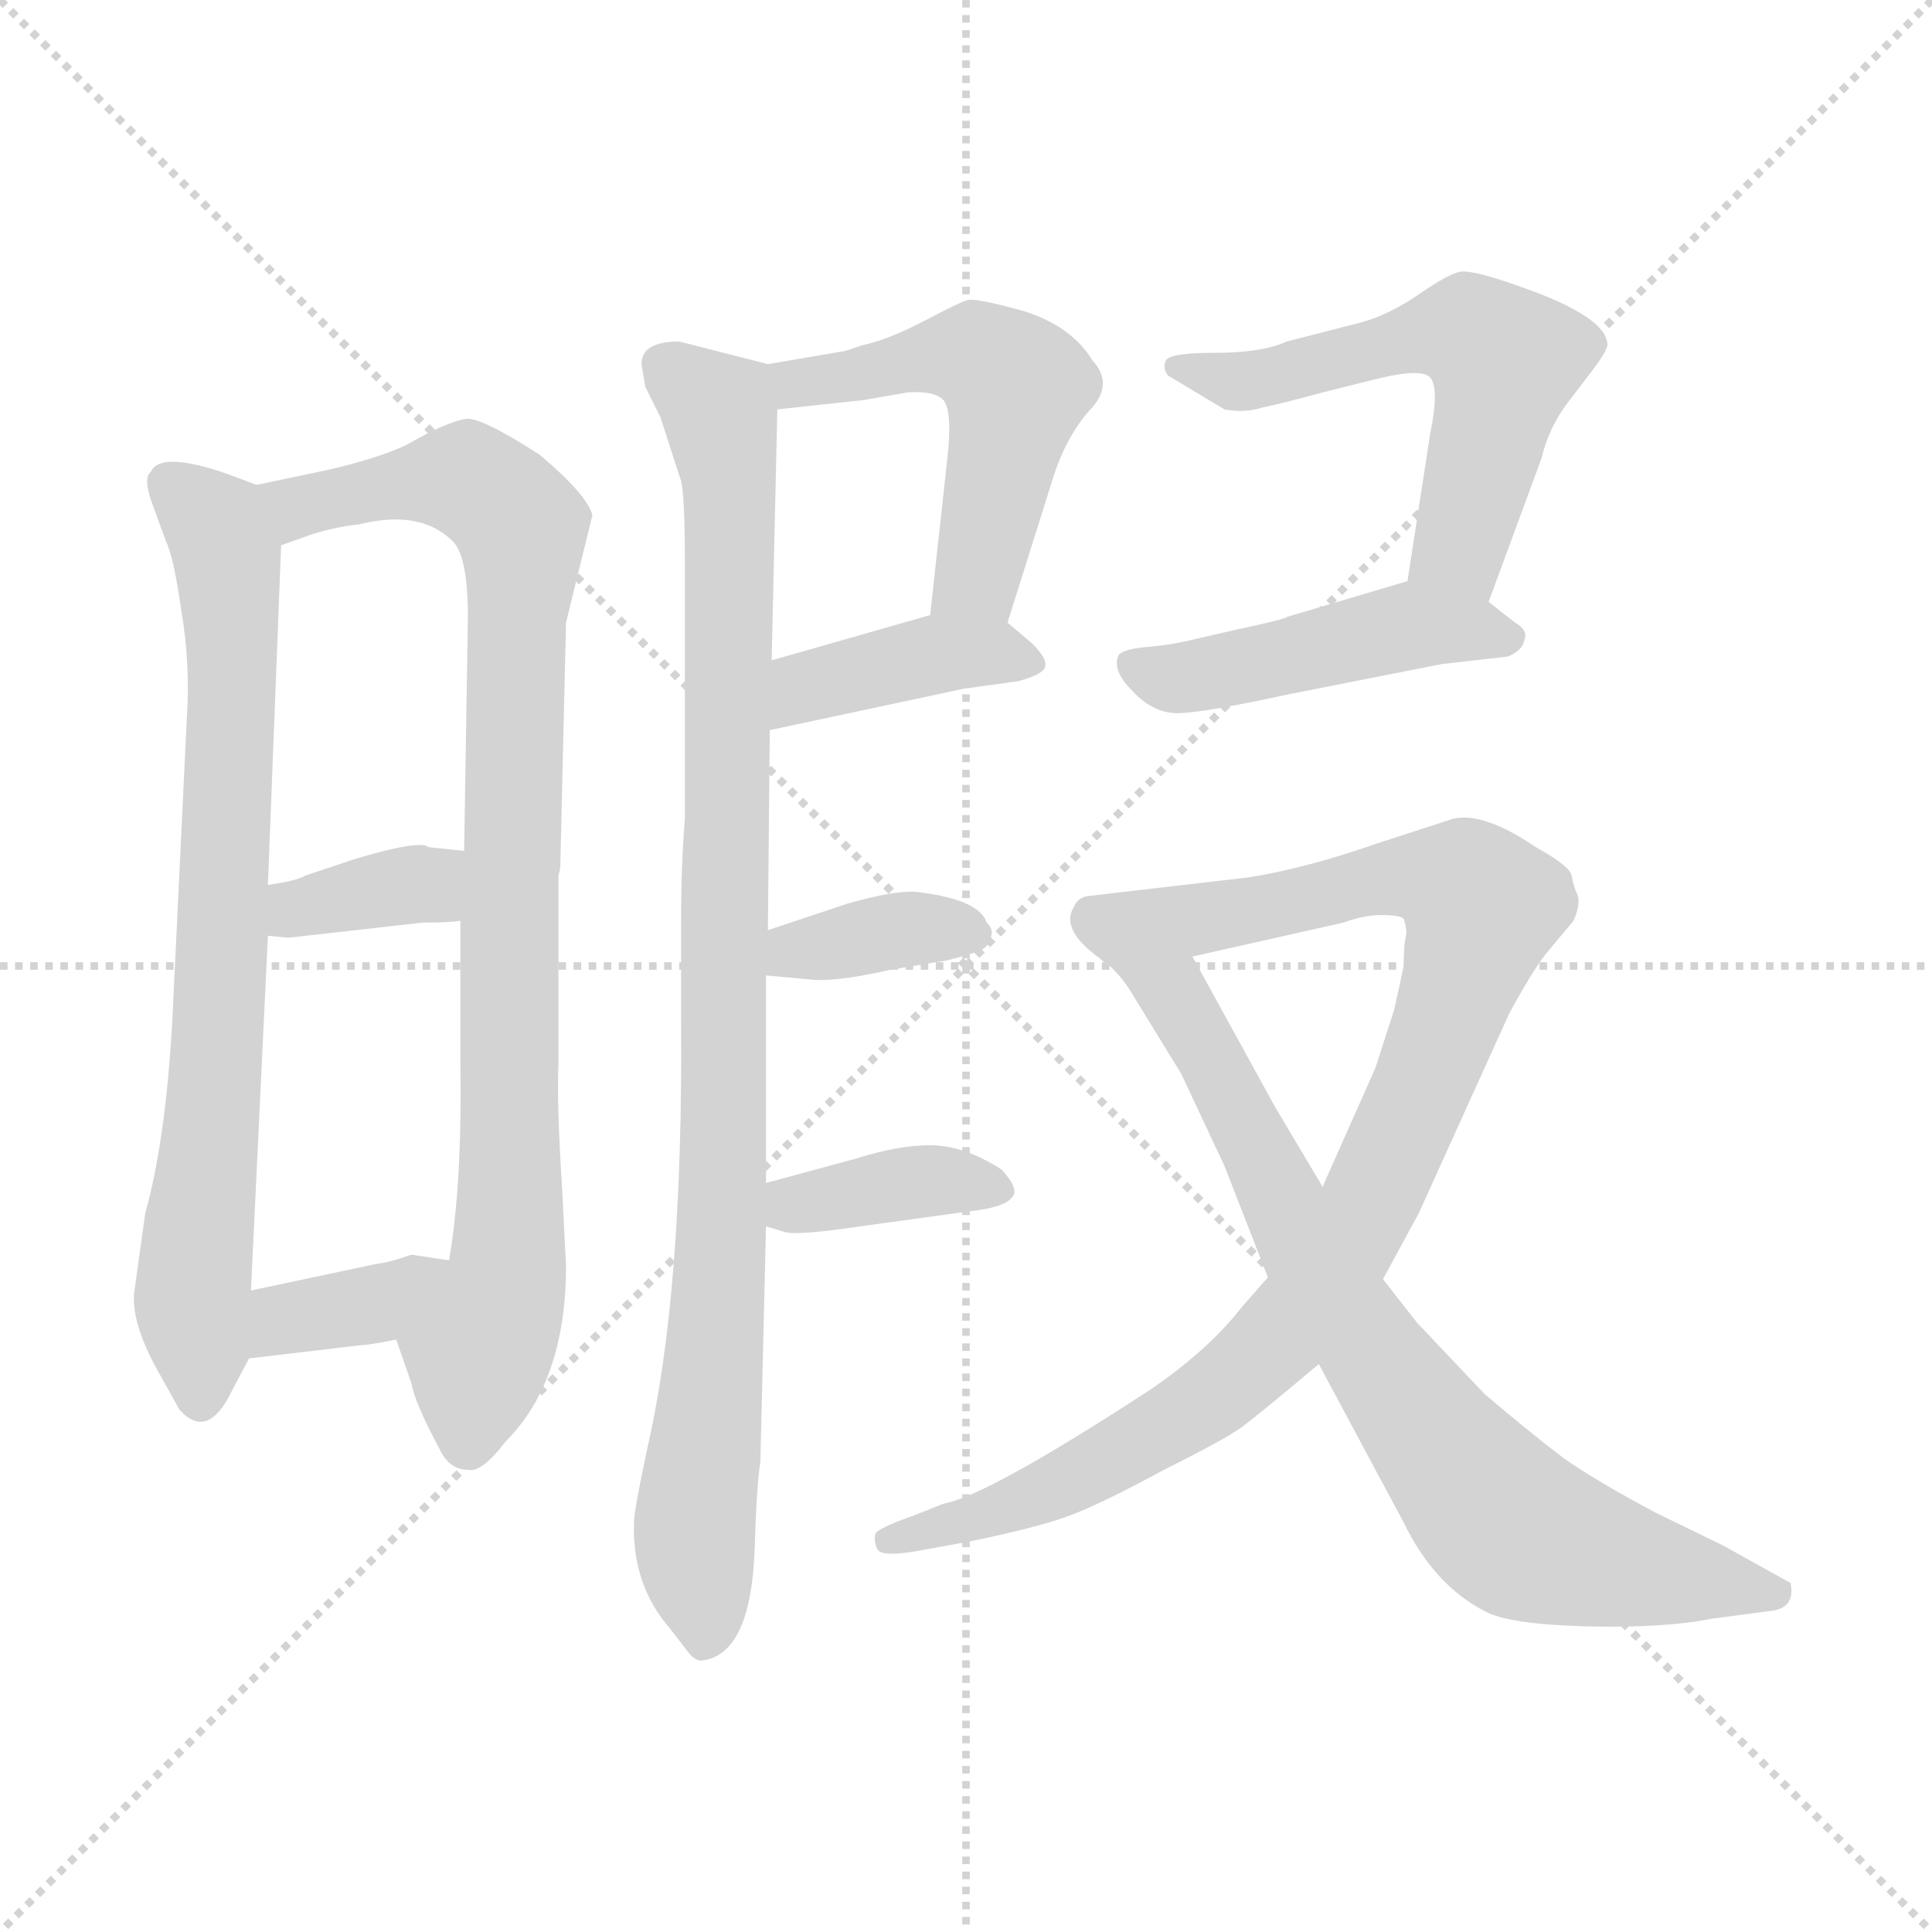 <svg xmlns="http://www.w3.org/2000/svg" version="1.1" viewBox="0 0 1024 1024">
  <g stroke="lightgray" stroke-dasharray="1,1" stroke-width="1" transform="scale(4, 4)">
    <line x1="0" y1="0" x2="256" y2="256" />
    <line x1="256" y1="0" x2="0" y2="256" />
    <line x1="128" y1="0" x2="128" y2="256" />
    <line x1="0" y1="128" x2="256" y2="128" />
  </g>
  <g transform="scale(1.0, -1.0) translate(0.0, -803.00)">
    <style type="text/css">
      
        @keyframes keyframes0 {
          from {
            stroke: blue;
            stroke-dashoffset: 750;
            stroke-width: 128;
          }
          71% {
            animation-timing-function: step-end;
            stroke: blue;
            stroke-dashoffset: 0;
            stroke-width: 128;
          }
          to {
            stroke: black;
            stroke-width: 1024;
          }
        }
        #make-me-a-hanzi-animation-0 {
          animation: keyframes0 0.86s both;
          animation-delay: 0s;
          animation-timing-function: linear;
        }
      
        @keyframes keyframes1 {
          from {
            stroke: blue;
            stroke-dashoffset: 890;
            stroke-width: 128;
          }
          74% {
            animation-timing-function: step-end;
            stroke: blue;
            stroke-dashoffset: 0;
            stroke-width: 128;
          }
          to {
            stroke: black;
            stroke-width: 1024;
          }
        }
        #make-me-a-hanzi-animation-1 {
          animation: keyframes1 0.974s both;
          animation-delay: 0.86s;
          animation-timing-function: linear;
        }
      
        @keyframes keyframes2 {
          from {
            stroke: blue;
            stroke-dashoffset: 357;
            stroke-width: 128;
          }
          54% {
            animation-timing-function: step-end;
            stroke: blue;
            stroke-dashoffset: 0;
            stroke-width: 128;
          }
          to {
            stroke: black;
            stroke-width: 1024;
          }
        }
        #make-me-a-hanzi-animation-2 {
          animation: keyframes2 0.541s both;
          animation-delay: 1.835s;
          animation-timing-function: linear;
        }
      
        @keyframes keyframes3 {
          from {
            stroke: blue;
            stroke-dashoffset: 361;
            stroke-width: 128;
          }
          54% {
            animation-timing-function: step-end;
            stroke: blue;
            stroke-dashoffset: 0;
            stroke-width: 128;
          }
          to {
            stroke: black;
            stroke-width: 1024;
          }
        }
        #make-me-a-hanzi-animation-3 {
          animation: keyframes3 0.544s both;
          animation-delay: 2.375s;
          animation-timing-function: linear;
        }
      
        @keyframes keyframes4 {
          from {
            stroke: blue;
            stroke-dashoffset: 943;
            stroke-width: 128;
          }
          75% {
            animation-timing-function: step-end;
            stroke: blue;
            stroke-dashoffset: 0;
            stroke-width: 128;
          }
          to {
            stroke: black;
            stroke-width: 1024;
          }
        }
        #make-me-a-hanzi-animation-4 {
          animation: keyframes4 1.017s both;
          animation-delay: 2.919s;
          animation-timing-function: linear;
        }
      
        @keyframes keyframes5 {
          from {
            stroke: blue;
            stroke-dashoffset: 513;
            stroke-width: 128;
          }
          63% {
            animation-timing-function: step-end;
            stroke: blue;
            stroke-dashoffset: 0;
            stroke-width: 128;
          }
          to {
            stroke: black;
            stroke-width: 1024;
          }
        }
        #make-me-a-hanzi-animation-5 {
          animation: keyframes5 0.667s both;
          animation-delay: 3.936s;
          animation-timing-function: linear;
        }
      
        @keyframes keyframes6 {
          from {
            stroke: blue;
            stroke-dashoffset: 398;
            stroke-width: 128;
          }
          56% {
            animation-timing-function: step-end;
            stroke: blue;
            stroke-dashoffset: 0;
            stroke-width: 128;
          }
          to {
            stroke: black;
            stroke-width: 1024;
          }
        }
        #make-me-a-hanzi-animation-6 {
          animation: keyframes6 0.574s both;
          animation-delay: 4.604s;
          animation-timing-function: linear;
        }
      
        @keyframes keyframes7 {
          from {
            stroke: blue;
            stroke-dashoffset: 363;
            stroke-width: 128;
          }
          54% {
            animation-timing-function: step-end;
            stroke: blue;
            stroke-dashoffset: 0;
            stroke-width: 128;
          }
          to {
            stroke: black;
            stroke-width: 1024;
          }
        }
        #make-me-a-hanzi-animation-7 {
          animation: keyframes7 0.545s both;
          animation-delay: 5.178s;
          animation-timing-function: linear;
        }
      
        @keyframes keyframes8 {
          from {
            stroke: blue;
            stroke-dashoffset: 373;
            stroke-width: 128;
          }
          55% {
            animation-timing-function: step-end;
            stroke: blue;
            stroke-dashoffset: 0;
            stroke-width: 128;
          }
          to {
            stroke: black;
            stroke-width: 1024;
          }
        }
        #make-me-a-hanzi-animation-8 {
          animation: keyframes8 0.554s both;
          animation-delay: 5.723s;
          animation-timing-function: linear;
        }
      
        @keyframes keyframes9 {
          from {
            stroke: blue;
            stroke-dashoffset: 563;
            stroke-width: 128;
          }
          65% {
            animation-timing-function: step-end;
            stroke: blue;
            stroke-dashoffset: 0;
            stroke-width: 128;
          }
          to {
            stroke: black;
            stroke-width: 1024;
          }
        }
        #make-me-a-hanzi-animation-9 {
          animation: keyframes9 0.708s both;
          animation-delay: 6.277s;
          animation-timing-function: linear;
        }
      
        @keyframes keyframes10 {
          from {
            stroke: blue;
            stroke-dashoffset: 457;
            stroke-width: 128;
          }
          60% {
            animation-timing-function: step-end;
            stroke: blue;
            stroke-dashoffset: 0;
            stroke-width: 128;
          }
          to {
            stroke: black;
            stroke-width: 1024;
          }
        }
        #make-me-a-hanzi-animation-10 {
          animation: keyframes10 0.622s both;
          animation-delay: 6.985s;
          animation-timing-function: linear;
        }
      
        @keyframes keyframes11 {
          from {
            stroke: blue;
            stroke-dashoffset: 959;
            stroke-width: 128;
          }
          76% {
            animation-timing-function: step-end;
            stroke: blue;
            stroke-dashoffset: 0;
            stroke-width: 128;
          }
          to {
            stroke: black;
            stroke-width: 1024;
          }
        }
        #make-me-a-hanzi-animation-11 {
          animation: keyframes11 1.03s both;
          animation-delay: 7.607s;
          animation-timing-function: linear;
        }
      
        @keyframes keyframes12 {
          from {
            stroke: blue;
            stroke-dashoffset: 771;
            stroke-width: 128;
          }
          72% {
            animation-timing-function: step-end;
            stroke: blue;
            stroke-dashoffset: 0;
            stroke-width: 128;
          }
          to {
            stroke: black;
            stroke-width: 1024;
          }
        }
        #make-me-a-hanzi-animation-12 {
          animation: keyframes12 0.877s both;
          animation-delay: 8.637s;
          animation-timing-function: linear;
        }
      
    </style>
    
      <path d="M 136 546 L 120 552 Q 85 564 80 553 Q 76 550 80 538 L 88 516 Q 92 508 96 480 Q 101 451 99 422 L 92 276 Q 89 203 77 160 L 71 117 Q 70 100 85 74 L 95 56 Q 110 39 123 66 L 132 83 L 133 119 L 142 307 L 142 334 L 149 514 C 150 541 150 541 136 546 Z" fill="lightgray" />
    
      <path d="M 300 132 L 298 172 Q 295 219 296 239 L 296 339 Q 297 342 297 345 L 300 473 L 314 530 Q 311 541 286 562 Q 255 582 247 581 Q 240 580 226 573 L 215 567 Q 200 560 174 554 L 136 546 C 107 540 121 504 149 514 L 166 520 Q 179 524 190 525 Q 222 533 239 517 Q 248 510 248 476 L 246 352 L 244 315 L 244 240 Q 245 175 238 135 C 234 105 200 121 210 93 L 218 70 Q 220 59 233 35 Q 238 24 248 24 Q 255 22 268 39 Q 300 71 300 132 Z" fill="lightgray" />
    
      <path d="M 153 306 L 224 314 Q 239 314 244 315 C 274 319 276 349 246 352 L 227 354 Q 223 358 189 348 L 162 339 Q 157 336 142 334 C 112 330 112 310 142 307 L 153 306 Z" fill="lightgray" />
    
      <path d="M 132 83 L 191 90 Q 195 90 210 93 C 239 99 268 131 238 135 L 218 138 Q 207 134 199 133 L 133 119 C 104 113 102 79 132 83 Z" fill="lightgray" />
    
      <path d="M 340 610 L 342 598 L 350 582 L 361 548 Q 363 540 363 504 L 363 369 Q 361 345 361 315 L 361 260 Q 362 117 343 35 Q 336 2 336 -4 Q 335 -37 355 -60 L 365 -73 Q 369 -78 373 -77 Q 398 -73 400 -18 Q 401 16 403 28 L 406 153 L 406 176 L 406 286 L 407 310 L 408 416 L 409 453 L 412 586 C 413 609 413 609 407 610 L 360 622 Q 340 622 340 610 Z" fill="lightgray" />
    
      <path d="M 534 473 L 557 546 Q 564 570 577 585 Q 591 599 579 612 Q 568 630 543 638 Q 518 645 513 644 Q 509 643 490 633 Q 471 623 457 620 L 448 617 L 407 610 C 377 605 382 583 412 586 L 458 591 L 481 595 Q 495 596 500 591 Q 505 585 502 559 L 493 477 C 490 447 525 444 534 473 Z" fill="lightgray" />
    
      <path d="M 408 416 L 511 438 L 540 442 Q 554 446 554 450 Q 555 454 547 462 L 534 473 C 520 485 520 485 493 477 L 409 453 C 380 445 379 410 408 416 Z" fill="lightgray" />
    
      <path d="M 406 286 L 428 284 Q 441 282 472 289 L 502 294 Q 514 297 519 299 Q 524 301 525 306 Q 527 310 523 314 Q 519 326 488 330 Q 477 332 449 324 L 407 310 C 379 301 376 289 406 286 Z" fill="lightgray" />
    
      <path d="M 406 153 L 416 150 Q 422 148 456 153 L 514 161 Q 532 163 536 168 Q 541 172 531 183 Q 511 196 493 196 Q 476 196 454 189 L 406 176 C 377 168 377 162 406 153 Z" fill="lightgray" />
    
      <path d="M 758 573 L 746 495 C 741 465 779 456 789 484 L 817 560 Q 821 577 832 591 L 845 608 Q 851 616 852 620 Q 852 635 806 651 Q 781 660 774 659 Q 768 658 752 647 Q 736 636 721 632 L 682 622 Q 669 616 644 616 Q 620 616 618 612 Q 616 608 619 604 L 649 586 Q 660 584 669 587 Q 679 589 701 595 L 729 602 Q 753 608 758 603 Q 763 597 758 573 Z" fill="lightgray" />
    
      <path d="M 746 495 L 682 476 Q 682 475 654 469 L 628 463 Q 619 461 607 460 Q 596 459 593 456 Q 589 448 600 437 Q 611 425 624 425 Q 637 425 683 435 L 764 451 L 799 455 Q 807 458 808 464 Q 810 469 803 473 L 789 484 C 767 501 767 501 746 495 Z" fill="lightgray" />
    
      <path d="M 672 126 L 658 110 Q 640 87 609 66 Q 523 10 500 6 L 485 0 Q 465 -7 464 -10 Q 463 -14 465 -18 Q 467 -23 492 -18 L 514 -14 Q 548 -7 565 -1 Q 582 5 617 24 Q 653 42 660 48 Q 668 54 699 80 L 733 125 L 752 160 L 800 266 Q 812 288 819 297 L 834 315 Q 838 324 836 329 Q 834 333 833 339 Q 832 344 814 354 Q 786 373 770 369 L 730 356 Q 693 343 662 338 L 576 328 Q 571 327 569 322 Q 562 310 583 295 C 591 287 603 289 632 296 L 712 314 Q 723 318 732 318 Q 742 318 744 316 Q 746 310 745 306 Q 744 302 744 291 L 739 268 L 729 237 L 701 174 L 672 126 Z" fill="lightgray" />
    
      <path d="M 649 185 L 672 126 L 699 80 L 744 -4 Q 760 -37 787 -51 Q 800 -58 841 -59 Q 882 -60 907 -55 L 937 -51 Q 952 -50 949 -36 L 913 -16 L 878 1 Q 846 18 829 30 Q 813 42 787 64 L 751 102 L 733 125 L 701 174 L 676 216 L 632 296 C 618 322 561 316 583 295 Q 592 289 599 278 L 626 234 L 649 185 Z" fill="lightgray" />
    
    
      <clipPath id="make-me-a-hanzi-clip-0">
        <path d="M 136 546 L 120 552 Q 85 564 80 553 Q 76 550 80 538 L 88 516 Q 92 508 96 480 Q 101 451 99 422 L 92 276 Q 89 203 77 160 L 71 117 Q 70 100 85 74 L 95 56 Q 110 39 123 66 L 132 83 L 133 119 L 142 307 L 142 334 L 149 514 C 150 541 150 541 136 546 Z" />
      </clipPath>
      <path clip-path="url(#make-me-a-hanzi-clip-0)" d="M 90 546 L 115 525 L 122 476 L 116 253 L 102 120 L 107 65" fill="none" id="make-me-a-hanzi-animation-0" stroke-dasharray="622 1244" stroke-linecap="round" />
    
      <clipPath id="make-me-a-hanzi-clip-1">
        <path d="M 300 132 L 298 172 Q 295 219 296 239 L 296 339 Q 297 342 297 345 L 300 473 L 314 530 Q 311 541 286 562 Q 255 582 247 581 Q 240 580 226 573 L 215 567 Q 200 560 174 554 L 136 546 C 107 540 121 504 149 514 L 166 520 Q 179 524 190 525 Q 222 533 239 517 Q 248 510 248 476 L 246 352 L 244 315 L 244 240 Q 245 175 238 135 C 234 105 200 121 210 93 L 218 70 Q 220 59 233 35 Q 238 24 248 24 Q 255 22 268 39 Q 300 71 300 132 Z" />
      </clipPath>
      <path clip-path="url(#make-me-a-hanzi-clip-1)" d="M 143 543 L 158 535 L 248 549 L 276 523 L 269 125 L 253 88 L 248 39" fill="none" id="make-me-a-hanzi-animation-1" stroke-dasharray="762 1524" stroke-linecap="round" />
    
      <clipPath id="make-me-a-hanzi-clip-2">
        <path d="M 153 306 L 224 314 Q 239 314 244 315 C 274 319 276 349 246 352 L 227 354 Q 223 358 189 348 L 162 339 Q 157 336 142 334 C 112 330 112 310 142 307 L 153 306 Z" />
      </clipPath>
      <path clip-path="url(#make-me-a-hanzi-clip-2)" d="M 148 314 L 164 323 L 226 334 L 241 346" fill="none" id="make-me-a-hanzi-animation-2" stroke-dasharray="229 458" stroke-linecap="round" />
    
      <clipPath id="make-me-a-hanzi-clip-3">
        <path d="M 132 83 L 191 90 Q 195 90 210 93 C 239 99 268 131 238 135 L 218 138 Q 207 134 199 133 L 133 119 C 104 113 102 79 132 83 Z" />
      </clipPath>
      <path clip-path="url(#make-me-a-hanzi-clip-3)" d="M 139 89 L 147 101 L 197 112 L 232 131" fill="none" id="make-me-a-hanzi-animation-3" stroke-dasharray="233 466" stroke-linecap="round" />
    
      <clipPath id="make-me-a-hanzi-clip-4">
        <path d="M 340 610 L 342 598 L 350 582 L 361 548 Q 363 540 363 504 L 363 369 Q 361 345 361 315 L 361 260 Q 362 117 343 35 Q 336 2 336 -4 Q 335 -37 355 -60 L 365 -73 Q 369 -78 373 -77 Q 398 -73 400 -18 Q 401 16 403 28 L 406 153 L 406 176 L 406 286 L 407 310 L 408 416 L 409 453 L 412 586 C 413 609 413 609 407 610 L 360 622 Q 340 622 340 610 Z" />
      </clipPath>
      <path clip-path="url(#make-me-a-hanzi-clip-4)" d="M 355 608 L 381 585 L 387 520 L 384 184 L 368 -10 L 374 -66" fill="none" id="make-me-a-hanzi-animation-4" stroke-dasharray="815 1630" stroke-linecap="round" />
    
      <clipPath id="make-me-a-hanzi-clip-5">
        <path d="M 534 473 L 557 546 Q 564 570 577 585 Q 591 599 579 612 Q 568 630 543 638 Q 518 645 513 644 Q 509 643 490 633 Q 471 623 457 620 L 448 617 L 407 610 C 377 605 382 583 412 586 L 458 591 L 481 595 Q 495 596 500 591 Q 505 585 502 559 L 493 477 C 490 447 525 444 534 473 Z" />
      </clipPath>
      <path clip-path="url(#make-me-a-hanzi-clip-5)" d="M 415 605 L 434 600 L 509 615 L 526 611 L 539 598 L 520 502 L 500 483" fill="none" id="make-me-a-hanzi-animation-5" stroke-dasharray="385 770" stroke-linecap="round" />
    
      <clipPath id="make-me-a-hanzi-clip-6">
        <path d="M 408 416 L 511 438 L 540 442 Q 554 446 554 450 Q 555 454 547 462 L 534 473 C 520 485 520 485 493 477 L 409 453 C 380 445 379 410 408 416 Z" />
      </clipPath>
      <path clip-path="url(#make-me-a-hanzi-clip-6)" d="M 414 422 L 435 442 L 492 456 L 546 453" fill="none" id="make-me-a-hanzi-animation-6" stroke-dasharray="270 540" stroke-linecap="round" />
    
      <clipPath id="make-me-a-hanzi-clip-7">
        <path d="M 406 286 L 428 284 Q 441 282 472 289 L 502 294 Q 514 297 519 299 Q 524 301 525 306 Q 527 310 523 314 Q 519 326 488 330 Q 477 332 449 324 L 407 310 C 379 301 376 289 406 286 Z" />
      </clipPath>
      <path clip-path="url(#make-me-a-hanzi-clip-7)" d="M 412 292 L 475 310 L 516 308" fill="none" id="make-me-a-hanzi-animation-7" stroke-dasharray="235 470" stroke-linecap="round" />
    
      <clipPath id="make-me-a-hanzi-clip-8">
        <path d="M 406 153 L 416 150 Q 422 148 456 153 L 514 161 Q 532 163 536 168 Q 541 172 531 183 Q 511 196 493 196 Q 476 196 454 189 L 406 176 C 377 168 377 162 406 153 Z" />
      </clipPath>
      <path clip-path="url(#make-me-a-hanzi-clip-8)" d="M 413 159 L 488 177 L 528 174" fill="none" id="make-me-a-hanzi-animation-8" stroke-dasharray="245 490" stroke-linecap="round" />
    
      <clipPath id="make-me-a-hanzi-clip-9">
        <path d="M 758 573 L 746 495 C 741 465 779 456 789 484 L 817 560 Q 821 577 832 591 L 845 608 Q 851 616 852 620 Q 852 635 806 651 Q 781 660 774 659 Q 768 658 752 647 Q 736 636 721 632 L 682 622 Q 669 616 644 616 Q 620 616 618 612 Q 616 608 619 604 L 649 586 Q 660 584 669 587 Q 679 589 701 595 L 729 602 Q 753 608 758 603 Q 763 597 758 573 Z" />
      </clipPath>
      <path clip-path="url(#make-me-a-hanzi-clip-9)" d="M 624 609 L 662 601 L 774 628 L 788 621 L 797 612 L 794 590 L 773 515 L 784 493" fill="none" id="make-me-a-hanzi-animation-9" stroke-dasharray="435 870" stroke-linecap="round" />
    
      <clipPath id="make-me-a-hanzi-clip-10">
        <path d="M 746 495 L 682 476 Q 682 475 654 469 L 628 463 Q 619 461 607 460 Q 596 459 593 456 Q 589 448 600 437 Q 611 425 624 425 Q 637 425 683 435 L 764 451 L 799 455 Q 807 458 808 464 Q 810 469 803 473 L 789 484 C 767 501 767 501 746 495 Z" />
      </clipPath>
      <path clip-path="url(#make-me-a-hanzi-clip-10)" d="M 602 451 L 622 443 L 746 471 L 798 465" fill="none" id="make-me-a-hanzi-animation-10" stroke-dasharray="329 658" stroke-linecap="round" />
    
      <clipPath id="make-me-a-hanzi-clip-11">
        <path d="M 672 126 L 658 110 Q 640 87 609 66 Q 523 10 500 6 L 485 0 Q 465 -7 464 -10 Q 463 -14 465 -18 Q 467 -23 492 -18 L 514 -14 Q 548 -7 565 -1 Q 582 5 617 24 Q 653 42 660 48 Q 668 54 699 80 L 733 125 L 752 160 L 800 266 Q 812 288 819 297 L 834 315 Q 838 324 836 329 Q 834 333 833 339 Q 832 344 814 354 Q 786 373 770 369 L 730 356 Q 693 343 662 338 L 576 328 Q 571 327 569 322 Q 562 310 583 295 C 591 287 603 289 632 296 L 712 314 Q 723 318 732 318 Q 742 318 744 316 Q 746 310 745 306 Q 744 302 744 291 L 739 268 L 729 237 L 701 174 L 672 126 Z" />
      </clipPath>
      <path clip-path="url(#make-me-a-hanzi-clip-11)" d="M 581 316 L 635 315 L 743 338 L 774 334 L 786 323 L 732 177 L 677 92 L 644 64 L 564 17 L 520 -2 L 471 -13" fill="none" id="make-me-a-hanzi-animation-11" stroke-dasharray="831 1662" stroke-linecap="round" />
    
      <clipPath id="make-me-a-hanzi-clip-12">
        <path d="M 649 185 L 672 126 L 699 80 L 744 -4 Q 760 -37 787 -51 Q 800 -58 841 -59 Q 882 -60 907 -55 L 937 -51 Q 952 -50 949 -36 L 913 -16 L 878 1 Q 846 18 829 30 Q 813 42 787 64 L 751 102 L 733 125 L 701 174 L 676 216 L 632 296 C 618 322 561 316 583 295 Q 592 289 599 278 L 626 234 L 649 185 Z" />
      </clipPath>
      <path clip-path="url(#make-me-a-hanzi-clip-12)" d="M 589 294 L 628 268 L 711 110 L 793 1 L 805 -9 L 863 -28 L 939 -40" fill="none" id="make-me-a-hanzi-animation-12" stroke-dasharray="643 1286" stroke-linecap="round" />
    
  </g>
</svg>